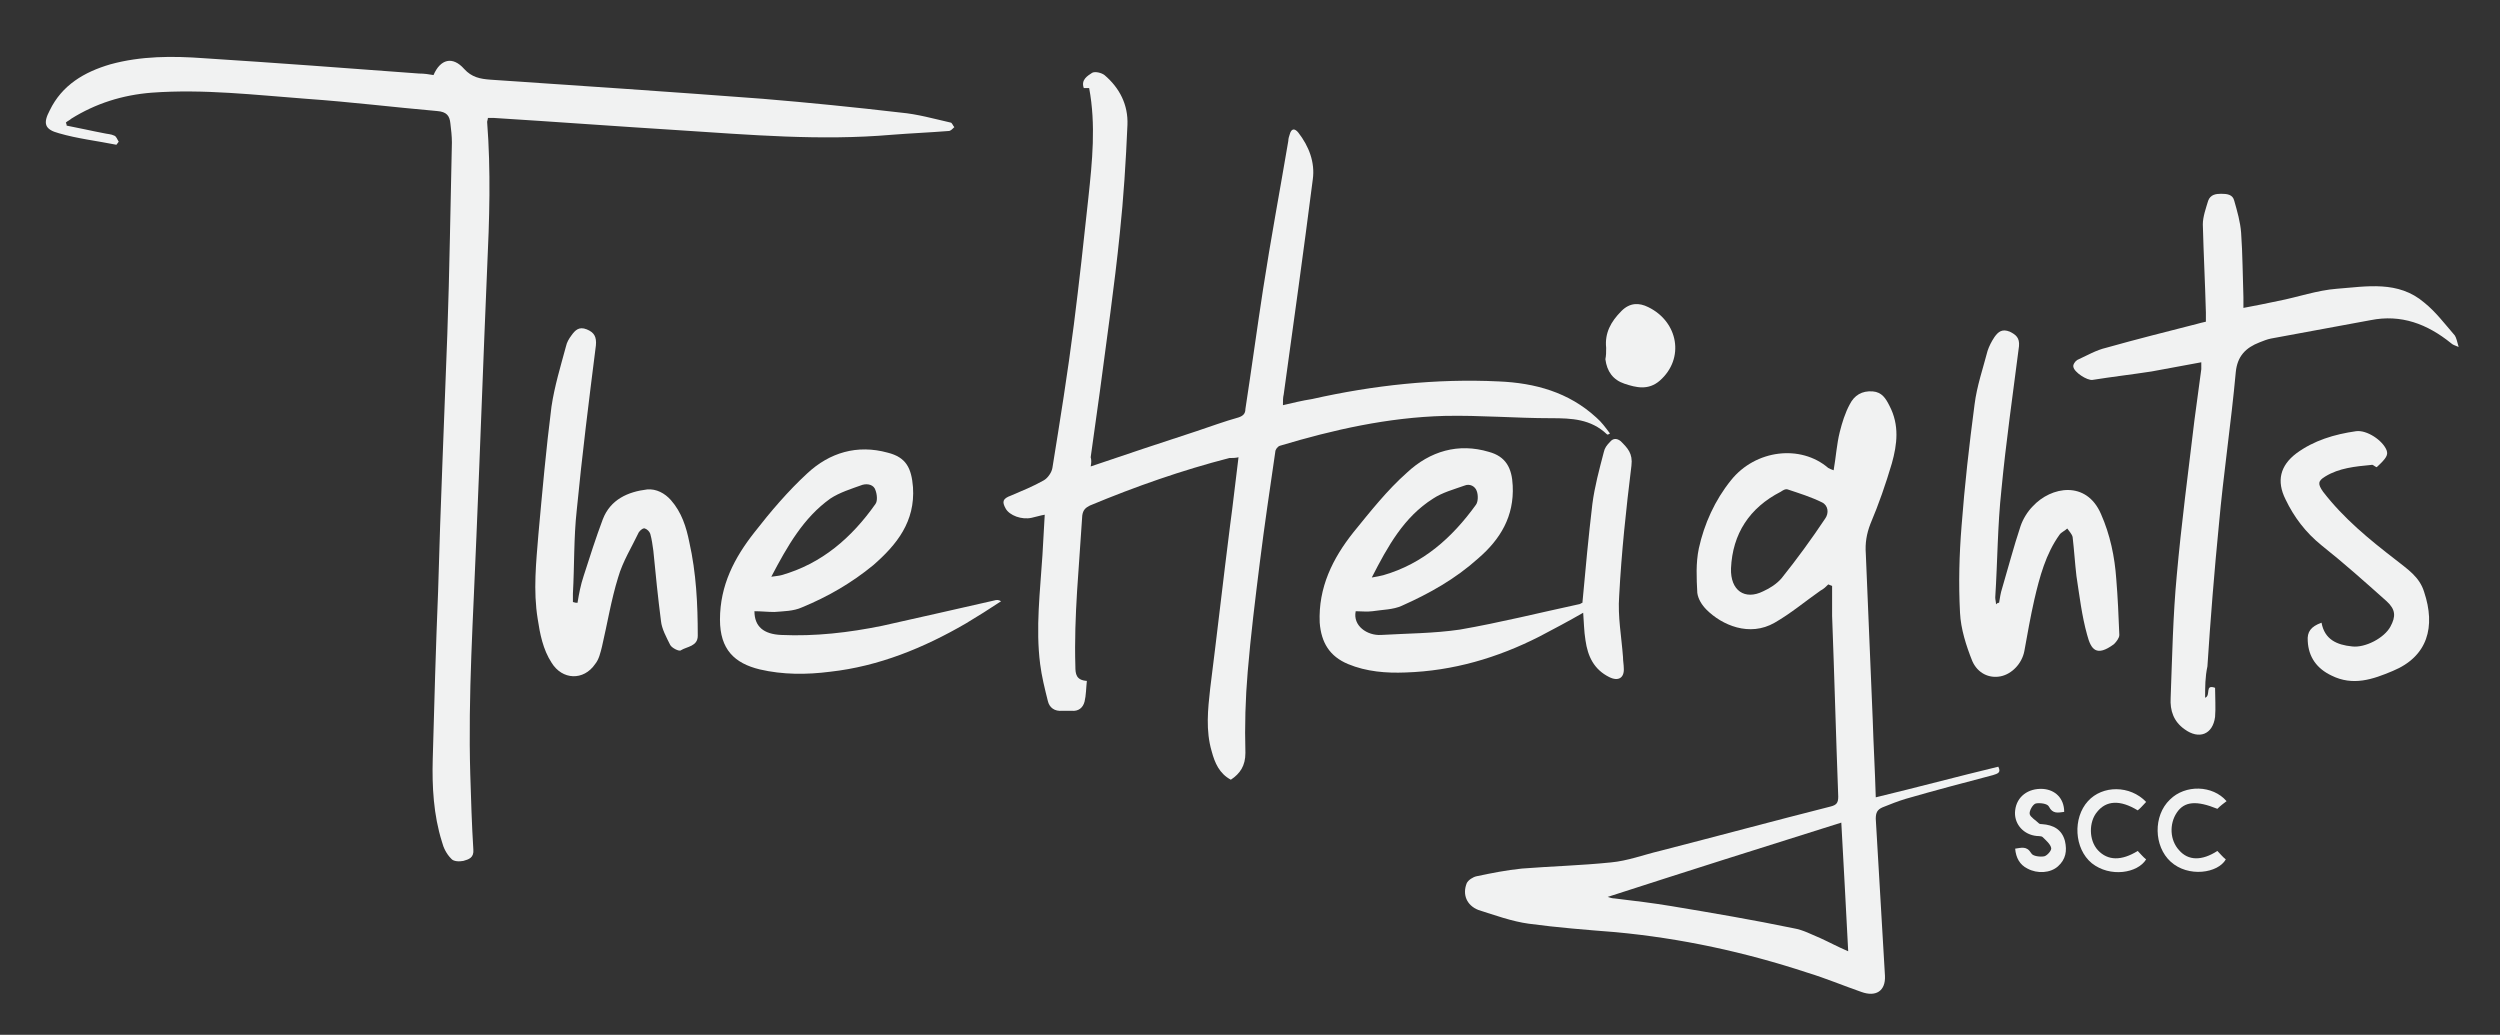<?xml version="1.0" encoding="utf-8"?>
<!-- Generator: Adobe Illustrator 20.1.0, SVG Export Plug-In . SVG Version: 6.00 Build 0)  -->
<svg version="1.1" id="Layer_1" xmlns="http://www.w3.org/2000/svg" xmlns:xlink="http://www.w3.org/1999/xlink" x="0px" y="0px"
	 viewBox="0 0 326.4 135.1" style="enable-background:new 0 0 326.4 135.1;" xml:space="preserve">
<rect x="0" y="0" width="326.4" height="135.1" fill="#333333" stroke="none"/>
<style type="text/css">
	.st0{fill:#F1F2F2;}
</style>
<g>
	<path class="st0" d="M142.4,60.9c4.7-1.6,9.2-3.1,13.8-4.6c1.8-0.6,3.7-1.3,5.5-1.8c0.6-0.2,0.9-0.5,0.9-1.1
		c0.8-5.2,1.5-10.4,2.3-15.6c1-6.5,2.2-12.9,3.3-19.4c0-0.3,0.1-0.6,0.2-0.9c0.2-0.7,0.6-0.8,1.1-0.2c1.4,1.8,2.2,3.9,1.9,6.1
		c-1.2,9.4-2.5,18.7-3.8,28.1c-0.1,0.4-0.1,0.8-0.1,1.4c1.3-0.3,2.5-0.6,3.8-0.8c8-1.8,16.2-2.7,24.4-2.3c4.7,0.2,9.1,1.4,12.7,4.7
		c0.7,0.6,1.2,1.3,1.8,2.1c-0.2,0.1-0.3,0.2-0.4,0.1c-2.1-2-4.6-2.1-7.3-2.1c-4.6,0-9.3-0.4-13.9-0.3c-7.4,0.2-14.5,1.8-21.5,3.9
		c-0.3,0.1-0.6,0.5-0.6,0.8c-0.7,4.8-1.4,9.5-2,14.3c-0.6,4.8-1.2,9.6-1.6,14.4c-0.3,3.5-0.4,7.1-0.3,10.6c0,1.7-0.7,2.7-1.9,3.5
		c-1.5-0.8-2.1-2.2-2.5-3.7c-0.8-2.7-0.5-5.5-0.2-8.2c0.9-7.1,1.7-14.2,2.6-21.3c0.4-2.9,0.7-5.8,1.1-8.9c-0.4,0.1-0.8,0.1-1.2,0.1
		c-6.2,1.6-12.2,3.7-18.2,6.2c-0.6,0.3-0.9,0.6-1,1.3c-0.4,6.6-1.1,13.1-0.9,19.7c0,1,0.1,1.8,1.5,1.9c-0.1,0.9-0.1,1.9-0.3,2.7
		c-0.2,0.8-0.8,1.3-1.7,1.2c-0.4,0-0.8,0-1.2,0c-1,0.1-1.7-0.4-1.9-1.3c-0.4-1.6-0.8-3.2-1-4.8c-0.6-4.7,0-9.5,0.3-14.2
		c0.1-1.7,0.2-3.4,0.3-5.3c-0.6,0.1-1.2,0.3-1.7,0.4c-1.3,0.3-2.9-0.3-3.4-1.2c-0.5-0.9-0.4-1.3,0.7-1.7c1.4-0.6,2.9-1.2,4.3-2
		c0.5-0.3,1-1,1.1-1.6c1-6.2,2-12.4,2.8-18.7c0.7-5.5,1.3-11,1.9-16.6c0.5-4.7,1-9.5,0.1-14.3c-0.2,0-0.4,0-0.7,0
		c-0.4-1.1,0.5-1.6,1.1-2c0.4-0.2,1.2,0,1.6,0.3c2,1.7,3.1,3.9,3,6.5c-0.2,4.7-0.5,9.5-1,14.2c-0.7,6.9-1.7,13.7-2.6,20.6
		c-0.4,2.9-0.8,5.8-1.2,8.6C142.5,60,142.5,60.4,142.4,60.9z"/>
	<path class="st0" d="M238.7,76.3c-0.3,0.3-0.6,0.6-1,0.8c-2,1.4-3.9,3-6,4.2c-3.3,1.9-6.9,0.3-8.9-1.7c-0.6-0.6-1.1-1.4-1.2-2.2
		c-0.1-1.9-0.2-3.9,0.2-5.8c0.7-3.2,2.1-6.3,4.2-8.9c3.2-4,9.1-4.7,12.7-1.6c0.2,0.1,0.4,0.2,0.7,0.3c0.3-1.7,0.4-3.4,0.8-5
		c0.3-1.2,0.7-2.5,1.3-3.6c0.6-1.2,1.6-1.8,3-1.7c1.2,0.1,1.7,0.9,2.2,1.9c1.3,2.5,1,5,0.3,7.5c-0.8,2.7-1.7,5.3-2.8,7.9
		c-0.5,1.3-0.7,2.5-0.6,3.9c0.3,7.2,0.6,14.4,0.9,21.6c0.1,3.3,0.3,6.7,0.4,10.2c5.4-1.3,10.6-2.7,16-4c0.4,0.8-0.1,0.9-0.7,1.1
		c-3.8,1-7.6,2-11.4,3.1c-1,0.3-2,0.7-3,1.1c-0.7,0.3-0.9,0.7-0.9,1.5c0.4,6.8,0.8,13.7,1.2,20.5c0.1,2-1.2,2.8-3.1,2.1
		c-2.3-0.8-4.7-1.8-7-2.5c-8.2-2.7-16.5-4.5-25.1-5.3c-3.8-0.3-7.6-0.6-11.3-1.1c-2.2-0.3-4.4-1.1-6.6-1.8c-1.5-0.6-2.1-2-1.5-3.5
		c0.2-0.4,0.8-0.8,1.3-0.9c1.9-0.4,3.9-0.8,5.9-1c3.8-0.3,7.7-0.4,11.6-0.8c2.2-0.2,4.3-1,6.4-1.5c7.4-1.9,14.8-3.9,22.3-5.8
		c0.8-0.2,1-0.5,1-1.3c-0.3-7.9-0.5-15.7-0.8-23.6c0-1.3,0-2.6,0-3.9C239,76.4,238.9,76.4,238.7,76.3z M209.9,117.1
		c0.3,0.1,0.6,0.2,0.9,0.2c2.5,0.3,5,0.6,7.4,1c5.4,0.9,10.7,1.8,16,2.9c1.2,0.2,2.3,0.8,3.5,1.3c1.1,0.5,2.2,1.1,3.6,1.7
		c-0.3-5.9-0.6-11.3-0.9-16.8C230.2,110.6,220.1,113.8,209.9,117.1z M226,74.2c-0.1,2.9,1.8,4.2,4.2,3c0.9-0.4,1.8-1,2.4-1.7
		c2-2.5,3.9-5.1,5.7-7.8c0.5-0.7,0.4-1.7-0.4-2.1c-1.4-0.7-3-1.2-4.5-1.7c-0.3-0.1-0.6,0.1-0.9,0.3C228.4,66.3,226.2,69.7,226,74.2z
		"/>
	<path class="st0" d="M8.7,16.4c1.6,0.3,3.3,0.7,4.9,1c0.4,0.1,0.9,0.1,1.3,0.3c0.3,0.1,0.4,0.5,0.6,0.8c-0.1,0.1-0.2,0.3-0.3,0.4
		c-2.5-0.5-5.1-0.8-7.5-1.5c-1.9-0.5-2.1-1.3-1.2-3c1.6-3.3,4.5-5,7.9-6c4-1.1,8.1-1.1,12.2-0.8c9.4,0.6,18.7,1.3,28.1,2
		c0.7,0,1.3,0.1,1.9,0.2c0.9-2.1,2.5-2.5,4-0.8c1,1.1,2.1,1.3,3.4,1.4c11.9,0.8,23.7,1.6,35.6,2.5c6,0.5,12,1.1,18,1.8
		c2.2,0.2,4.3,0.8,6.5,1.3c0.2,0,0.3,0.4,0.5,0.6c-0.2,0.2-0.5,0.5-0.7,0.5c-2.5,0.2-5,0.3-7.5,0.5c-9.3,0.8-18.5,0-27.8-0.6
		c-8-0.5-16.1-1.1-24.1-1.6c-0.3,0-0.5,0-0.8,0c0,0.2-0.1,0.4-0.1,0.5c0.5,6.4,0.3,12.8,0,19.2c-0.5,11.7-0.9,23.3-1.4,35
		c-0.4,10.3-1.1,20.7-0.8,31c0.1,3.3,0.2,6.6,0.4,9.8c0.1,1.1-0.6,1.3-1.3,1.5c-0.5,0.1-1.3,0.1-1.6-0.3c-0.6-0.6-1-1.4-1.2-2.2
		c-1.1-3.5-1.3-7.2-1.2-10.8c0.2-7.3,0.4-14.6,0.7-21.9C57.5,66,58,54.9,58.4,43.7c0.3-8.4,0.4-16.7,0.6-25.1c0-0.8-0.1-1.7-0.2-2.5
		c-0.1-1-0.5-1.5-1.7-1.6c-5.7-0.5-11.4-1.2-17.1-1.6c-6.7-0.5-13.4-1.3-20.2-0.8c-3.8,0.3-7.3,1.4-10.5,3.4
		c-0.2,0.2-0.5,0.3-0.7,0.5C8.7,16.2,8.7,16.3,8.7,16.4z"/>
	<path class="st0" d="M177,79.8c-0.4,1.9,1.5,3.2,3.3,3.1c3.4-0.2,6.9-0.2,10.3-0.7c5.2-0.9,10.4-2.2,15.5-3.3
		c0.2,0,0.4-0.2,0.5-0.2c0.4-4.4,0.8-8.7,1.3-12.9c0.3-2.3,0.9-4.5,1.5-6.8c0.1-0.5,0.4-0.9,0.8-1.3c0.4-0.5,0.9-0.5,1.4-0.1
		c0.9,0.9,1.6,1.6,1.4,3.2c-0.7,5.7-1.3,11.3-1.6,17c-0.2,2.7,0.3,5.3,0.5,8c0,0.5,0.1,1,0.1,1.4c0.1,1.3-0.7,1.8-1.9,1.2
		c-2-1-2.8-2.7-3.1-4.8c-0.2-1.2-0.2-2.4-0.3-3.6c-1.9,1.1-3.8,2.1-5.7,3.1c-5.5,2.8-11.3,4.5-17.5,4.7c-2.5,0.1-5.1-0.1-7.5-1.1
		c-2.4-1-3.5-2.8-3.7-5.4c-0.2-4.6,1.7-8.4,4.4-11.8c2.2-2.7,4.4-5.5,7-7.8c3-2.8,6.7-3.9,10.7-2.7c2.2,0.6,3,2.1,3.1,4.4
		c0.2,4-1.6,7-4.5,9.5c-3,2.7-6.4,4.6-10,6.2c-1.1,0.5-2.5,0.5-3.8,0.7C178.5,79.9,177.7,79.8,177,79.8z M179.1,75.4
		c0.6-0.1,1.1-0.2,1.5-0.3c5.2-1.5,9-4.9,12.1-9.2c0.3-0.4,0.3-1.3,0.1-1.8c-0.2-0.6-0.9-1-1.6-0.7c-1.4,0.5-2.9,0.9-4.1,1.7
		C183.3,67.5,181.2,71.3,179.1,75.4z"/>
	<path class="st0" d="M287.9,91.1c0.8-0.3-0.1-1.8,1.3-1.3c0,1.3,0.1,2.6,0,3.8c-0.3,2.3-2.1,3-4,1.6c-1.4-1-1.9-2.4-1.8-4.1
		c0.2-5.3,0.3-10.7,0.8-16c0.6-6.7,1.5-13.5,2.3-20.2c0.3-2.2,0.6-4.4,0.9-6.7c0-0.2,0-0.5,0-0.9c-2.2,0.4-4.4,0.8-6.5,1.2
		c-2.6,0.4-5.2,0.7-7.7,1.1c-0.7,0.1-2.4-1-2.5-1.7c-0.1-0.3,0.3-0.8,0.5-0.9c1.3-0.6,2.5-1.3,3.8-1.6c3.9-1.1,7.9-2.1,11.8-3.1
		c0.4-0.1,0.7-0.2,1.2-0.3c0-0.4,0-0.8,0-1.2c-0.1-3.8-0.3-7.6-0.4-11.5c0-1,0.4-2.1,0.7-3.1c0.3-0.8,1-0.9,1.7-0.9
		c0.8,0,1.5,0.1,1.7,0.9c0.4,1.4,0.8,2.8,0.9,4.2c0.2,2.8,0.2,5.6,0.3,8.4c0,0.4,0,0.8,0,1.4c1.6-0.3,3.1-0.6,4.5-0.9
		c2.6-0.5,5.1-1.4,7.7-1.6c3.9-0.3,8-1.1,11.4,1.8c1.5,1.2,2.7,2.8,4,4.3c0.2,0.3,0.3,0.8,0.5,1.5c-0.5-0.2-0.8-0.3-1-0.5
		c-3.1-2.5-6.5-3.8-10.5-3c-4.3,0.8-8.7,1.6-13,2.4c-0.5,0.1-1,0.3-1.5,0.5c-1.8,0.7-2.9,1.8-3.1,3.9c-0.6,6.6-1.6,13.2-2.2,19.9
		c-0.6,6.1-1.1,12.3-1.5,18.5C287.9,88.4,287.9,89.7,287.9,91.1z"/>
	<path class="st0" d="M98.5,79.8c0,2,1.2,3,3.5,3.1c4.4,0.2,8.8-0.3,13.2-1.2c4.9-1.1,9.8-2.2,14.6-3.3c0.3-0.1,0.6-0.1,0.9,0.1
		c-1.5,1-3.1,2-4.6,2.9c-5.5,3.2-11.4,5.6-17.7,6.3c-3.1,0.4-6.2,0.4-9.2-0.3c-3.3-0.8-5.2-2.6-5.2-6.5c0-4.5,1.9-8.1,4.5-11.4
		c2.1-2.7,4.4-5.4,6.9-7.7c2.9-2.7,6.5-3.8,10.5-2.7c2.4,0.6,3.1,2,3.3,4.5c0.3,4.5-2.1,7.5-5.2,10.2c-2.8,2.3-5.9,4.1-9.3,5.5
		c-1.1,0.5-2.4,0.5-3.6,0.6C100.2,79.9,99.4,79.8,98.5,79.8z M100.7,75.3c0.6-0.1,0.9-0.1,1.3-0.2c5.3-1.5,9.2-4.9,12.3-9.3
		c0.3-0.4,0.2-1.3,0-1.8c-0.2-0.7-1-0.9-1.7-0.7c-1.4,0.5-3,1-4.2,1.8C104.9,67.6,102.8,71.3,100.7,75.3z"/>
	<path class="st0" d="M75.4,78.7c0.2-1.2,0.4-2.3,0.8-3.5c0.8-2.5,1.6-5,2.5-7.4c1-2.6,3.3-3.6,5.8-3.9c1.2-0.1,2.3,0.5,3.1,1.4
		c1.4,1.6,2,3.5,2.4,5.5c0.9,4,1.1,8.1,1.1,12.2c0,1.4-1.4,1.4-2.2,1.9c-0.2,0.2-1.2-0.3-1.4-0.7c-0.5-1-1.1-2.1-1.2-3.1
		c-0.4-3.1-0.7-6.1-1-9.2c-0.1-0.7-0.2-1.5-0.4-2.2c-0.1-0.3-0.4-0.6-0.7-0.7c-0.2-0.1-0.6,0.2-0.8,0.5c-0.9,1.9-2.1,3.8-2.7,5.9
		c-0.9,2.9-1.4,6-2.1,9c-0.2,0.8-0.4,1.7-0.9,2.3c-1.5,2.2-4.3,2.1-5.7-0.2c-1.1-1.7-1.5-3.7-1.8-5.7c-0.6-3.7-0.2-7.4,0.1-11.1
		c0.5-5.5,1-11.1,1.7-16.6c0.4-2.7,1.2-5.3,1.9-7.9c0.1-0.5,0.4-1,0.7-1.4c0.5-0.7,1-1.2,2-0.8c1,0.4,1.3,1,1.2,2.1
		c-0.9,7.1-1.8,14.3-2.5,21.5c-0.4,3.6-0.3,7.3-0.5,10.9c0,0.4,0,0.7,0,1.1C75.1,78.7,75.2,78.7,75.4,78.7z"/>
	<path class="st0" d="M261,78.7c0.1-0.6,0.2-1.3,0.4-1.9c0.8-2.7,1.5-5.4,2.4-8.1c0.3-0.9,0.9-1.9,1.6-2.6c2.4-2.6,7-3.4,8.9,1
		c1.2,2.7,1.8,5.6,2,8.5c0.2,2.4,0.3,4.8,0.4,7.3c0,0.4-0.4,0.9-0.7,1.2c-2.3,1.7-3,0.7-3.5-1.2c-0.7-2.5-1-5.1-1.4-7.7
		c-0.2-1.7-0.3-3.4-0.5-5.1c-0.1-0.4-0.5-0.8-0.7-1.1c-0.3,0.3-0.8,0.5-1,0.8c-1.8,2.5-2.6,5.5-3.3,8.5c-0.5,2.2-0.9,4.5-1.3,6.7
		c-0.3,1.6-1.6,3-3.1,3.3c-1.5,0.3-3-0.4-3.7-2c-0.8-2-1.5-4.2-1.6-6.3c-0.2-3.8-0.1-7.6,0.2-11.3c0.4-5.3,1-10.6,1.7-15.9
		c0.3-2.4,1.1-4.7,1.7-7c0.2-0.6,0.5-1.2,0.9-1.8c0.5-0.7,1-1.1,2-0.7c0.8,0.4,1.3,0.8,1.2,1.9c-0.8,6.3-1.7,12.5-2.3,18.8
		c-0.5,4.6-0.5,9.3-0.8,14c0,0.3,0.1,0.6,0.1,0.9C260.8,78.7,260.9,78.7,261,78.7z"/>
	<path class="st0" d="M310.3,61c-0.3-0.1-0.5-0.4-0.7-0.3c-2.1,0.2-4.2,0.4-6,1.5c-1,0.6-1,1-0.3,2c2.7,3.5,6,6.2,9.5,8.9
		c1.5,1.2,3.1,2.2,3.7,4.2c1.5,4.5,0.5,8.4-4.1,10.3c-2.6,1.1-5.2,2-8,0.6c-1.9-0.9-3-2.4-3.1-4.5c-0.1-1.2,0.4-1.9,1.8-2.4
		c0.4,2.2,2,2.9,4,3.1c1.7,0.2,4.2-1.1,5-2.6c0.7-1.3,0.7-2.2-0.5-3.3c-2.8-2.5-5.6-5-8.5-7.3c-2.1-1.7-3.6-3.7-4.7-6
		c-1.2-2.4-0.7-4.4,1.4-6c2.3-1.7,5-2.5,7.8-2.9c1.4-0.2,3.5,1.2,4,2.5C311.8,59.4,311.6,59.8,310.3,61z"/>
	<path class="st0" d="M209.7,45.4c-0.2-1.9,0.6-3.4,2-4.8c1.1-1.1,2.3-1.1,3.5-0.5c3.9,1.9,4.8,6.7,1.5,9.6
		c-1.5,1.3-3.1,0.9-4.6,0.4c-1.5-0.5-2.3-1.6-2.5-3.2C209.7,46.4,209.7,46,209.7,45.4z"/>
	<path class="st0" d="M269.5,106c-0.8,0.1-1.5,0.3-2-0.7c-0.2-0.4-1.2-0.5-1.7-0.4c-0.4,0.1-0.9,1-0.8,1.4c0.1,0.4,0.8,0.8,1.2,1.2
		c0.1,0.1,0.3,0.1,0.4,0.1c1.5,0.1,2.6,0.7,3,2.2c0.3,1.3,0.1,2.4-0.9,3.3c-1,0.9-2.7,1-4,0.3c-1-0.5-1.5-1.4-1.6-2.6
		c0.8-0.1,1.5-0.4,2.1,0.6c0.2,0.4,1.2,0.5,1.7,0.4c0.4-0.1,1-0.8,0.9-1.1c-0.1-0.5-0.7-1-1.1-1.4c-0.2-0.2-0.7-0.1-1.1-0.2
		c-1.6-0.3-2.7-1.7-2.5-3.3c0.2-1.8,1.7-2.9,3.6-2.8C268.3,103.1,269.5,104.2,269.5,106z"/>
	<path class="st0" d="M279.1,111.1c0.4,0.4,0.7,0.8,1.1,1.1c-1.1,1.8-4.7,2.4-7.1,0.5c-2.3-1.9-2.5-5.9-0.5-8.1
		c1.9-2.1,5.5-2.1,7.6,0.1c-0.4,0.4-0.7,0.8-1.1,1.1c-2.3-1.4-4.1-1.3-5.3,0.2c-1.1,1.3-1.1,3.7,0.1,5
		C275.2,112.4,277,112.4,279.1,111.1z"/>
	<path class="st0" d="M289.5,111.1c0.4,0.4,0.7,0.8,1.1,1.1c-1,1.8-4.9,2.4-7.2,0.3c-2.2-2-2.3-6-0.1-8.1c2-2,5.6-1.9,7.4,0.2
		c-0.4,0.3-0.8,0.6-1.2,1c-2.7-1.1-4.3-1-5.3,0.5c-1,1.5-0.9,3.6,0.3,4.9C285.7,112.4,287.5,112.4,289.5,111.1z"/>
</g>
</svg>
